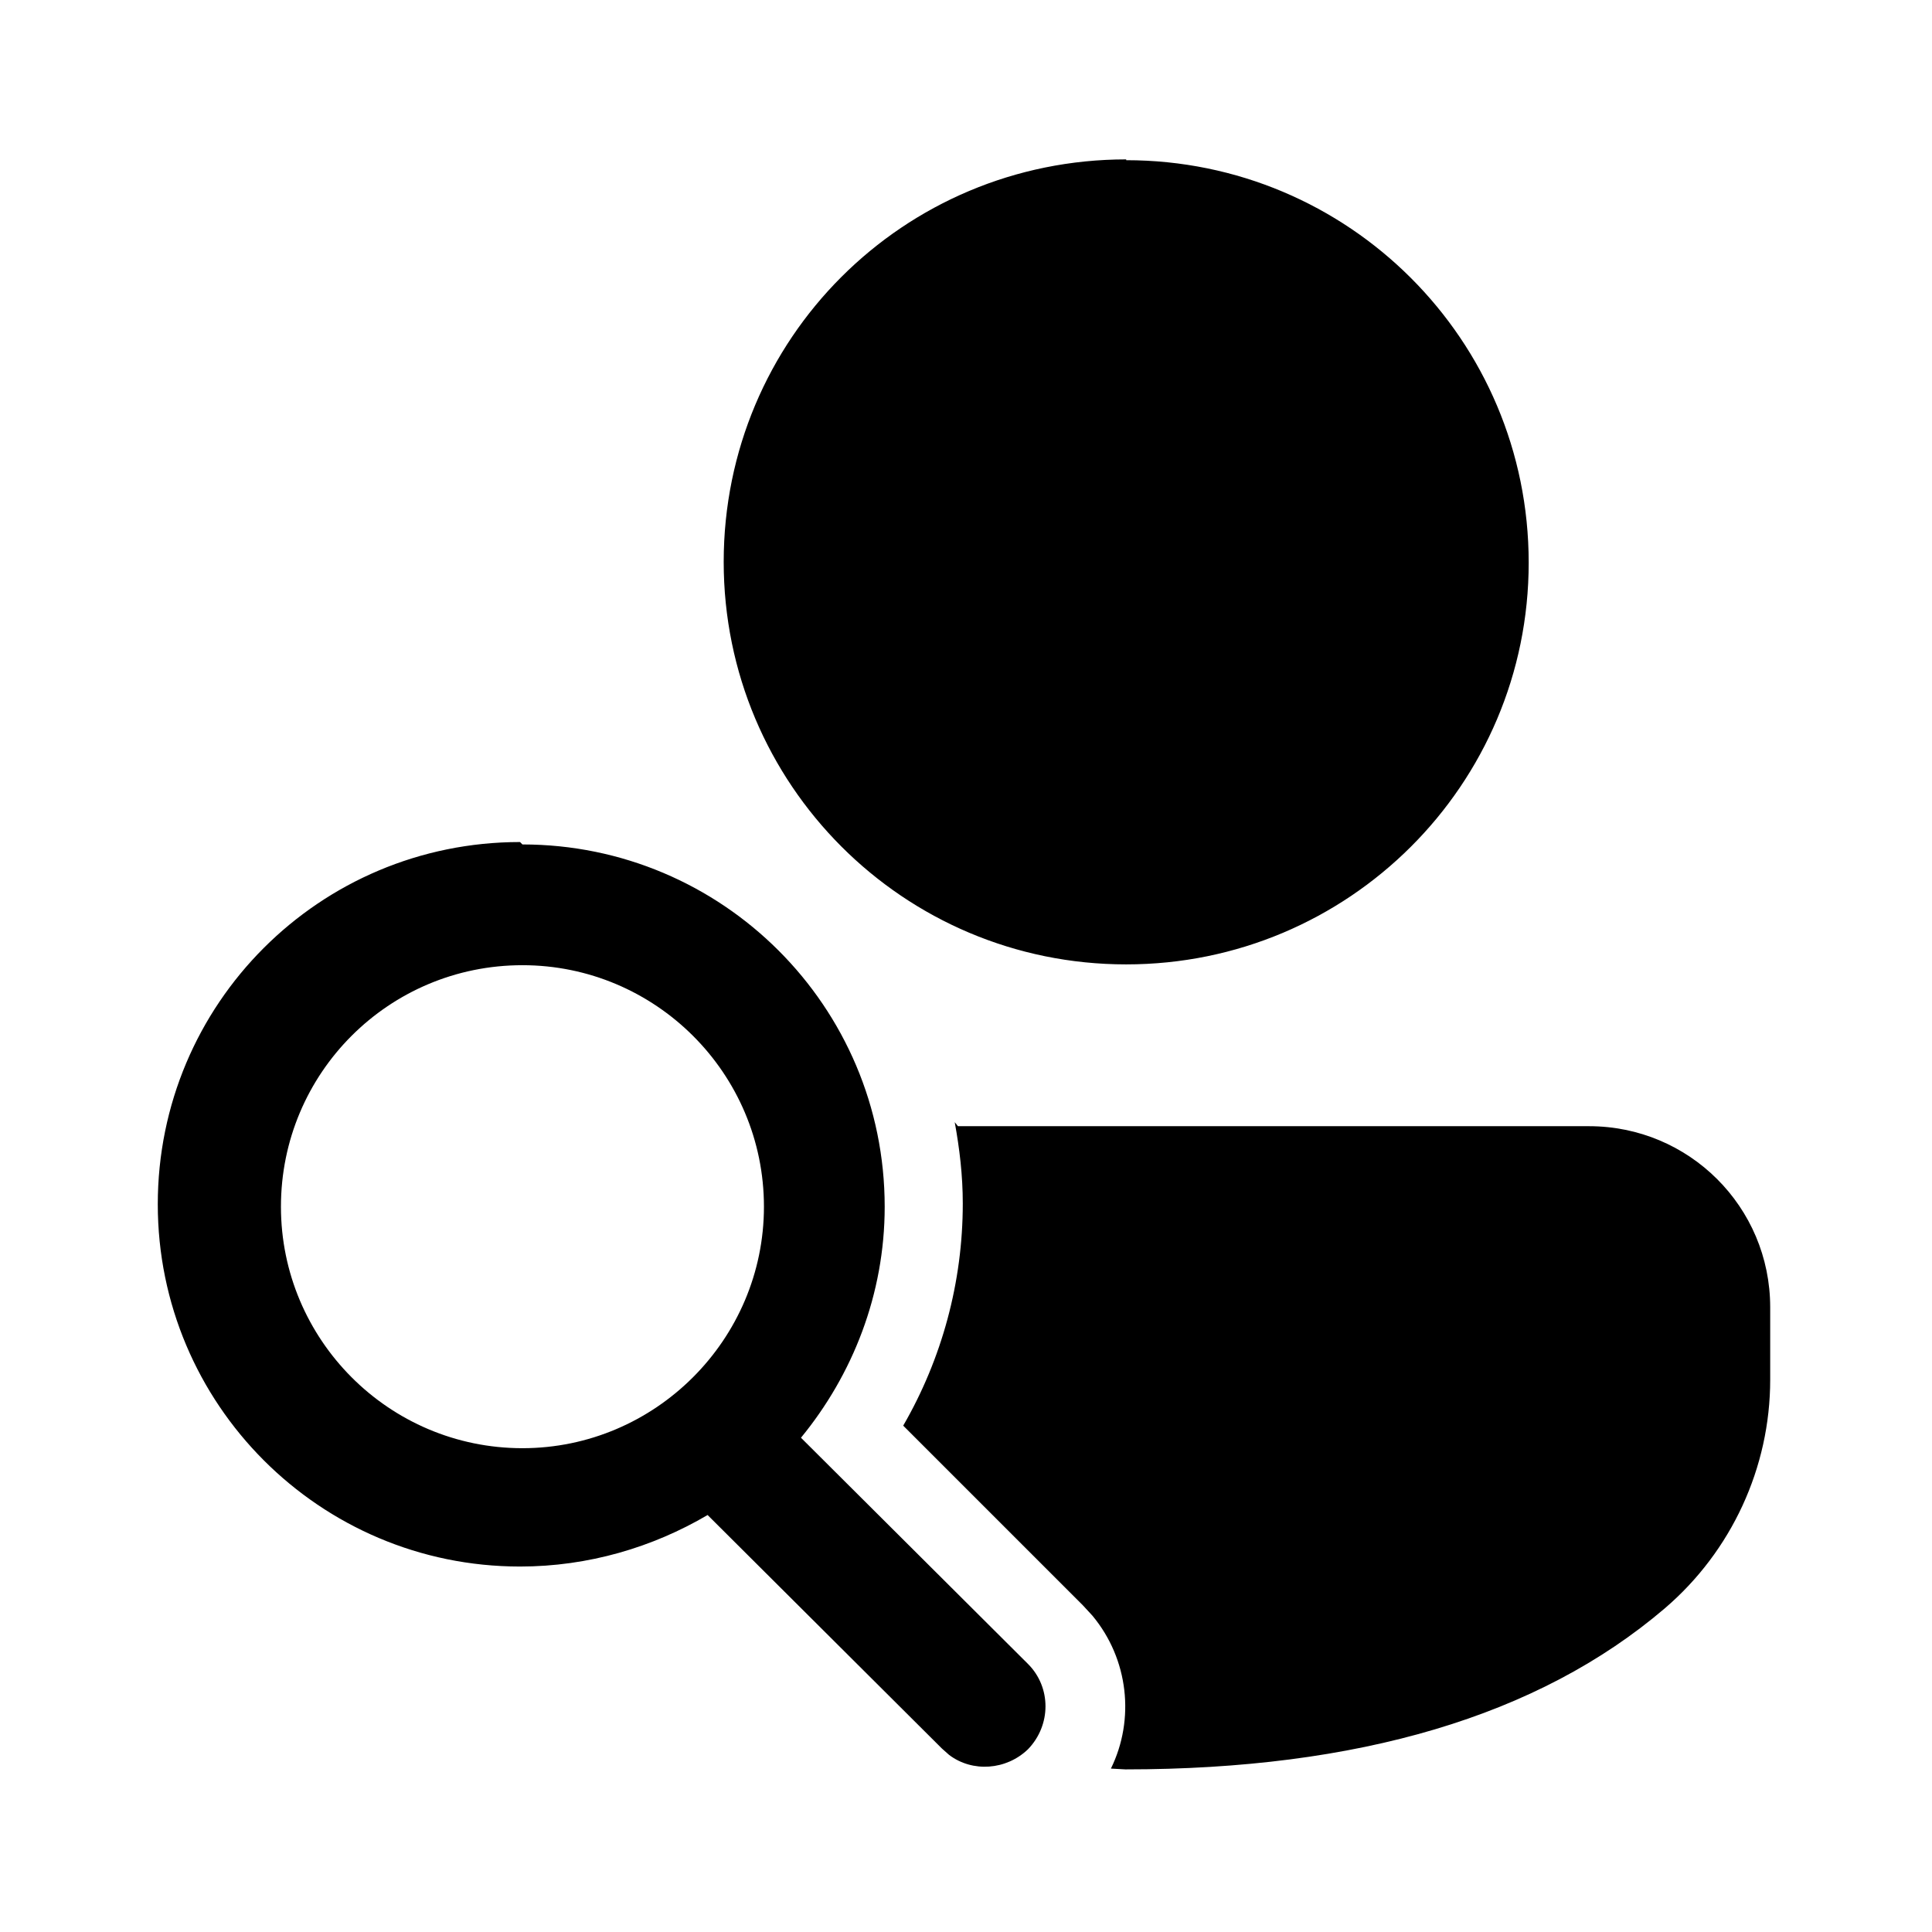 <svg viewBox="0 0 24 24" xmlns="http://www.w3.org/2000/svg"><path fill="currentColor" d="M11.9 13.99l7.84 0c1.24 0 2.25 1 2.25 2.25v.9c0 1.09-.48 2.13-1.31 2.84 -1.57 1.34-3.81 2-6.7 2l-.18-.01c.3-.61.22-1.36-.23-1.9l-.12-.13 -2.23-2.23c.48-.83.74-1.78.74-2.76 0-.35-.04-.68-.1-1.01Zm-5.41-3.5c2.48 0 4.5 2.01 4.5 4.5 0 1.09-.4 2.09-1.04 2.87l2.82 2.81c.29.29.29.76 0 1.06 -.27.26-.69.29-.98.07l-.09-.08 -2.91-2.9c-.68.4-1.48.64-2.33.64 -2.49 0-4.5-2.02-4.5-4.5 0-2.49 2.01-4.5 4.5-4.5Zm0 1.5c-1.66 0-3 1.34-3 3 0 1.65 1.34 3 3 3 1.65 0 3-1.35 3-3 0-1.66-1.35-3-3-3Zm7.5-10c2.76 0 5 2.23 5 5 0 2.76-2.24 4.99-5 4.99 -2.77 0-5-2.24-5-5 0-2.77 2.23-5 5-5Z"/></svg>